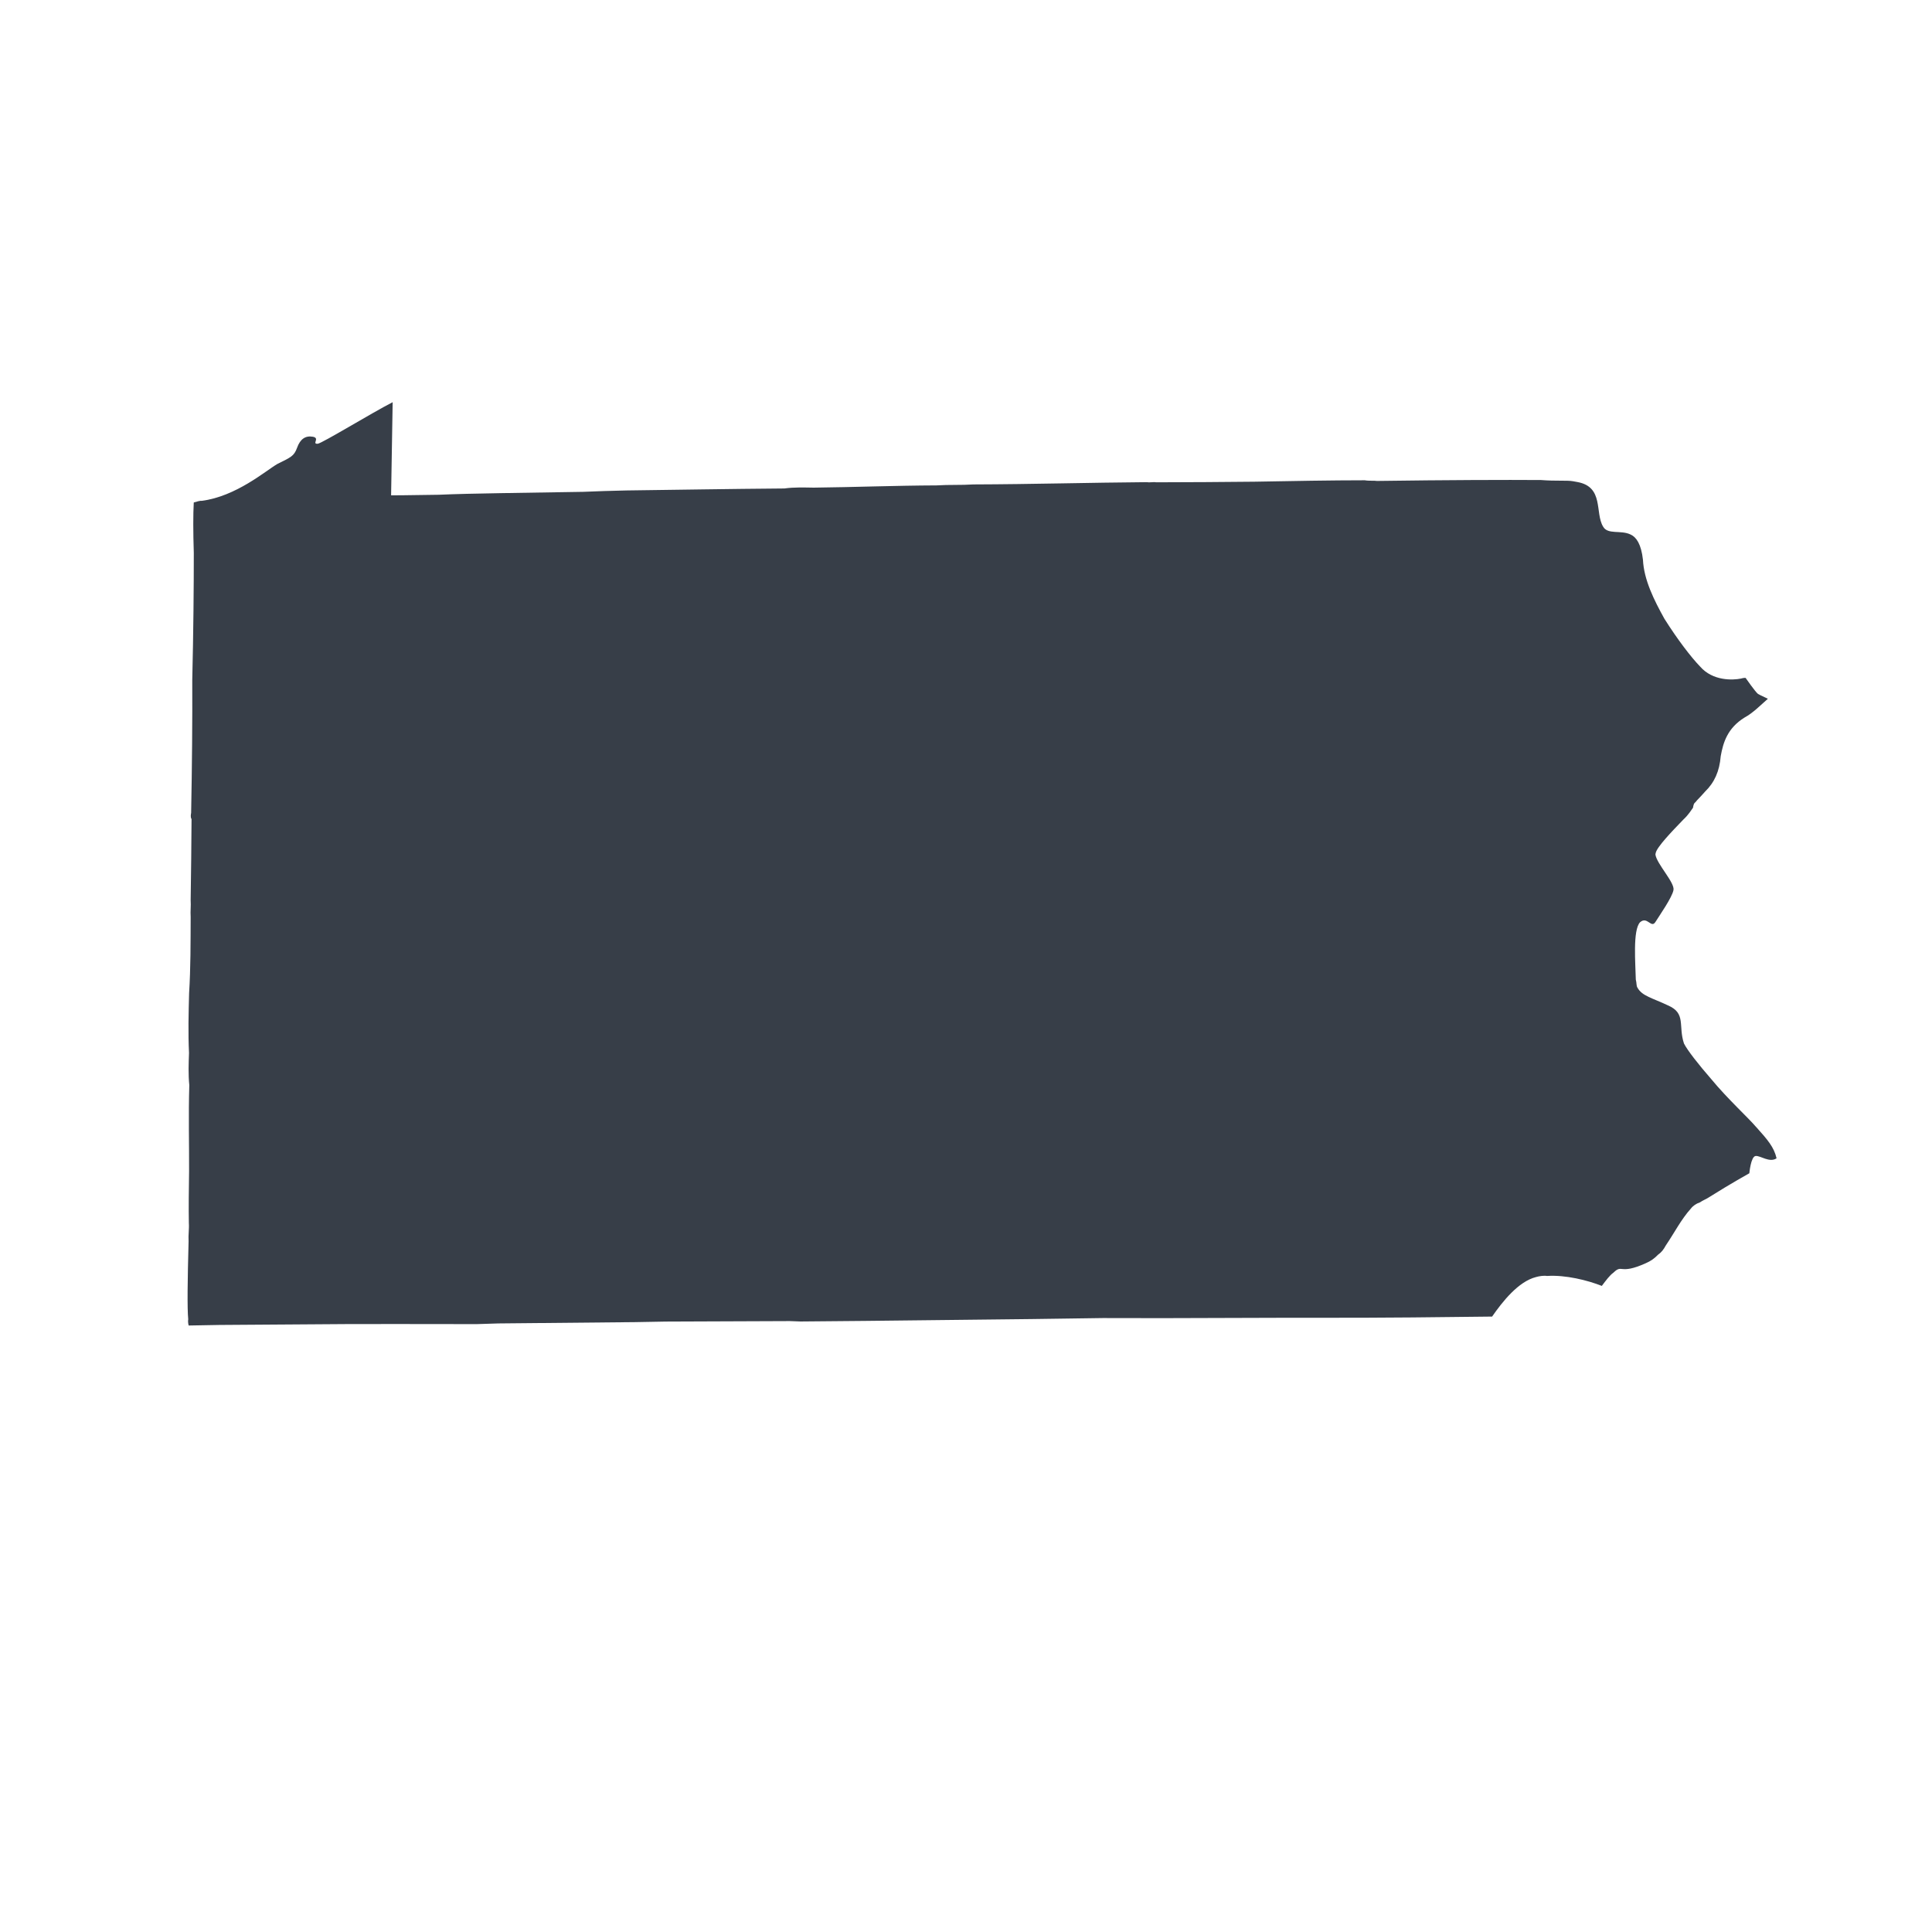 <?xml version="1.0" encoding="UTF-8" standalone="no"?>
<!-- Generator: Adobe Illustrator 27.2.0, SVG Export Plug-In . SVG Version: 6.00 Build 0)  -->

<svg
   version="1.1"
   id="Layer_1"
   x="0px"
   y="0px"
   viewBox="0 0 321.1 321.1"
   style="enable-background:new 0 0 321.1 321.1;"
   xml:space="preserve"
   sodipodi:docname="pennsylvania.svg"
   inkscape:version="1.2.2 (732a01da63, 2022-12-09, custom)"
   xmlns:inkscape="http://www.inkscape.org/namespaces/inkscape"
   xmlns:sodipodi="http://sodipodi.sourceforge.net/DTD/sodipodi-0.dtd"
   xmlns="http://www.w3.org/2000/svg"
   xmlns:svg="http://www.w3.org/2000/svg"><defs
   id="defs981" /><sodipodi:namedview
   id="namedview979"
   pagecolor="#505050"
   bordercolor="#ffffff"
   borderopacity="1"
   inkscape:showpageshadow="0"
   inkscape:pageopacity="0"
   inkscape:pagecheckerboard="1"
   inkscape:deskcolor="#505050"
   showgrid="false"
   inkscape:zoom="2.653379"
   inkscape:cx="160.55"
   inkscape:cy="130.39977"
   inkscape:window-width="1920"
   inkscape:window-height="1031"
   inkscape:window-x="0"
   inkscape:window-y="25"
   inkscape:window-maximized="1"
   inkscape:current-layer="Layer_1" />
<style
   type="text/css"
   id="style975">
	.st0{fill:#FE8E69;}
</style>
<path
   id="Pennsylvania_2_"
   class="st0"
   d="m 291.872,187.314 c 0,0 0,0 0,0 -1.256,-1.5 -4.752,-4.679 -7.465,-7.971 -2.107,-2.418 -3.968,-4.792 -4.529,-5.911 -0.988,-2.979 0.4,-5.019 -2.67,-6.338 -2.577,-1.23 -4.302,-1.543 -5.065,-2.954 -0.202,-0.291 -0.112,-0.784 -0.27,-1.322 -0.046,-2.554 -0.543,-8.244 0.711,-9.544 1.209,-1.054 1.838,1.097 2.554,-0.047 0.716,-1.143 2.775,-4.079 2.999,-5.311 0.223,-1.232 -2.781,-4.322 -3.006,-5.89 0,0 0.045,-0.246 0.045,-0.246 0.179,-0.986 2.686,-3.586 4.567,-5.536 0.918,-0.852 1.298,-1.547 1.634,-1.995 0.089,-0.493 0.134,-0.739 0.425,-0.941 0.336,-0.448 0.627,-0.65 1.589,-1.748 1.545,-1.502 2.395,-3.384 2.595,-5.894 0.402,-2.218 1.095,-4.638 3.961,-6.41 1.411,-0.763 2.665,-2.063 3.874,-3.116 -0.941,-0.425 -1.636,-0.805 -1.636,-0.805 -0.448,-0.336 -2.063,-2.665 -2.063,-2.665 0,0 -0.246,-0.045 -0.784,0.112 -1.322,0.27 -4.66,0.429 -6.767,-1.989 -1.502,-1.545 -3.767,-4.501 -5.942,-7.949 -1.727,-3.113 -3.409,-6.472 -3.568,-9.81 -0.293,-2.599 -1.1,-3.763 -2.041,-4.188 -1.636,-0.805 -3.831,0.07 -4.593,-1.341 -1.368,-2.284 0.175,-6.587 -4.261,-7.39 0,0 -0.246,-0.045 -0.739,-0.134 -0.986,-0.179 -2.8,0.002 -5.31,-0.198 -5.847,-0.041 -15.525,-0.012 -27.264,0.152 -0.493,-0.089 -1.277,0.023 -2.016,-0.111 -5.601,0.002 -11.986,0.12 -18.37,0.236 -5.354,0.048 -10.709,0.097 -16.309,0.1 -0.493,-0.089 -1.03,0.068 -1.523,-0.023 -9.432,0.073 -19.154,0.348 -28.832,0.377 -2.061,0.136 -4.077,0.025 -6.138,0.161 -6.878,0.027 -13.8,0.3 -20.431,0.372 -1.523,-0.023 -3.293,-0.087 -4.861,0.138 -9.432,0.073 -18.37,0.236 -26.278,0.331 -2.554,0.047 -4.861,0.138 -7.169,0.229 -10.216,0.186 -18.37,0.236 -24.016,0.486 -5.108,0.093 -7.908,0.095 -7.908,0.095 l 0.259,-15.481 c -3.65,1.884 -11.668,6.796 -12.452,6.908 -1.03,0.068 0.425,-0.941 -0.807,-1.164 -1.232,-0.223 -2.106,0.382 -2.62,1.816 -0.514,1.434 -1.052,1.591 -3.291,2.713 -1.993,1.166 -6.829,5.381 -12.564,6.124 -0.246,-0.045 -0.784,0.112 -1.322,0.27 -0.111,2.016 -0.109,4.817 0.005,8.401 0.002,5.601 -0.059,12.971 -0.255,21.081 0.027,6.878 -0.036,14.248 -0.187,22.112 -0.045,0.246 -0.134,0.739 0.068,1.03 -0.02,4.324 -0.084,8.894 -0.148,13.464 0.068,1.03 -0.066,1.77 0.002,2.8 -0.02,4.324 0.005,8.401 -0.261,12.68 -0.087,3.293 -0.175,6.587 -0.015,9.925 -0.066,1.77 -0.132,3.54 0.048,5.354 -0.154,5.063 -0.015,9.924 -0.036,14.248 -0.043,3.047 -0.086,6.094 -0.039,8.648 0.068,1.03 -0.111,2.016 -0.043,3.047 -0.175,6.587 -0.239,11.157 -0.059,12.971 -0.089,0.493 0.068,1.03 0.068,1.03 l 5.108,-0.093 21.664,-0.149 8.401,-0.005 12.725,0.015 3.584,-0.114 22.694,-0.216 5.108,-0.093 20.633,-0.081 1.77,0.066 10.709,-0.096 27.802,-0.309 11.739,-0.165 9.924,0.015 9.678,-0.029 9.678,-0.029 14.002,-0.01 8.155,-0.05 13.262,-0.143 c 1.723,-2.488 4.365,-5.828 7.299,-6.569 0.538,-0.157 1.322,-0.27 1.815,-0.18 3.091,-0.204 6.744,0.713 9.119,1.652 0.672,-0.897 1.343,-1.793 1.925,-2.197 1.545,-1.502 0.941,0.425 5.376,-1.572 0.829,-0.359 1.411,-0.763 2.038,-1.413 0.582,-0.404 0.918,-0.852 1.298,-1.547 1.388,-2.04 2.574,-4.37 4.163,-6.119 0.336,-0.448 0.918,-0.852 1.456,-1.009 0.582,-0.404 1.12,-0.561 1.702,-0.964 3.449,-2.175 6.562,-3.902 6.562,-3.902 0,0 0.245,-2.756 1.029,-2.868 0.784,-0.112 2.331,1.186 3.495,0.379 -0.427,-1.859 -1.481,-3.068 -3.386,-5.195 z"
   style="stroke-width:2.505;fill:#373e48" />
</svg>
